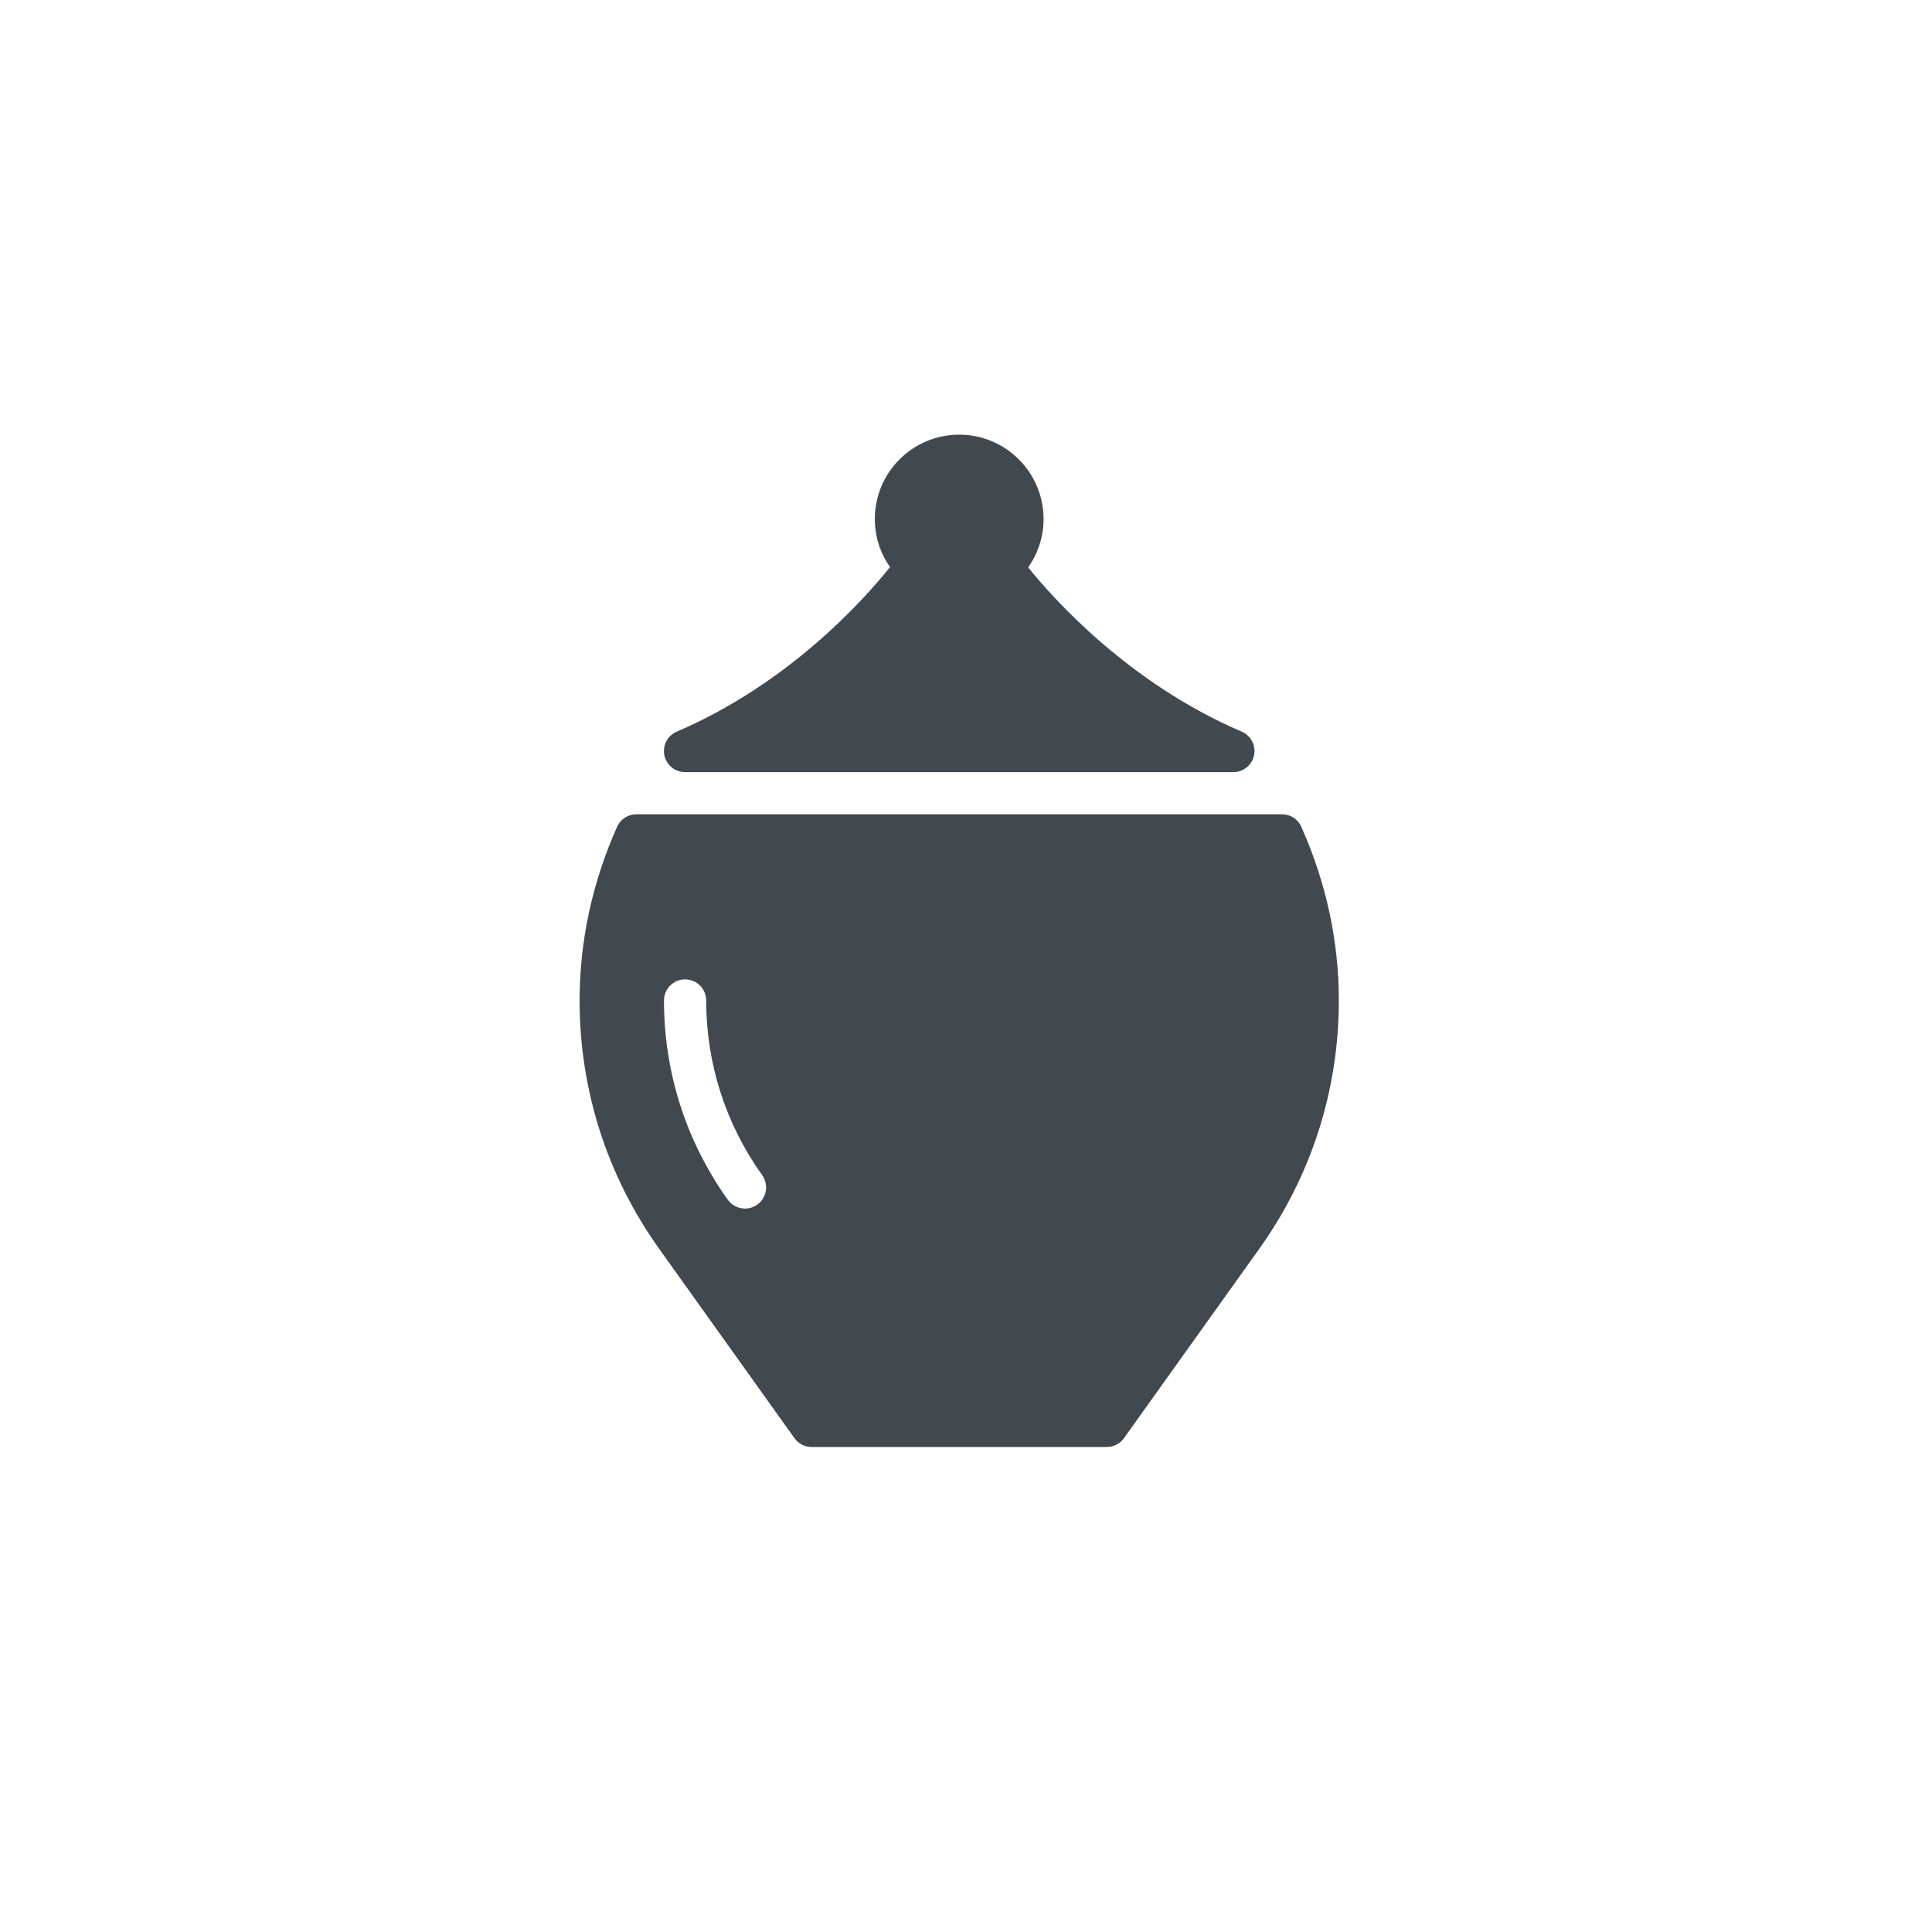 <svg height="40" viewBox="0 0 40 40" width="40" xmlns="http://www.w3.org/2000/svg"><g fill="#41494f" transform="translate(12 9)"><path d="m2.183 6.986h11.353c.207 0 .386-.146.428-.349.042-.203-.065-.408-.256-.489-2.338-1.002-3.897-2.75-4.421-3.401.2-.284.319-.628.319-1.001 0-.963-.783-1.747-1.747-1.747s-1.747.783-1.747 1.747c0 .37.117.712.315.995-.526.657-2.076 2.404-4.416 3.407-.191.081-.298.286-.256.489.042.203.22.349.428.349z"/><path d="m14.943 8.118c-.07-.157-.226-.259-.399-.259h-13.369c-.172 0-.329.101-.399.259-.515 1.157-.776 2.367-.776 3.597 0 1.854.57 3.631 1.647 5.14l2.801 3.92c.082.115.214.183.355.183h6.113c.141 0 .273-.068.355-.183l2.801-3.92c1.078-1.509 1.647-3.286 1.647-5.14 0-1.23-.261-2.44-.777-3.597zm-11.266 7.823c-.077.055-.165.081-.253.081-.136 0-.271-.064-.356-.183-.865-1.211-1.321-2.637-1.321-4.125 0-.241.195-.437.437-.437.241 0 .437.195.437.437 0 1.305.401 2.555 1.159 3.617.14.196.095.469-.101.609z"/></g></svg>